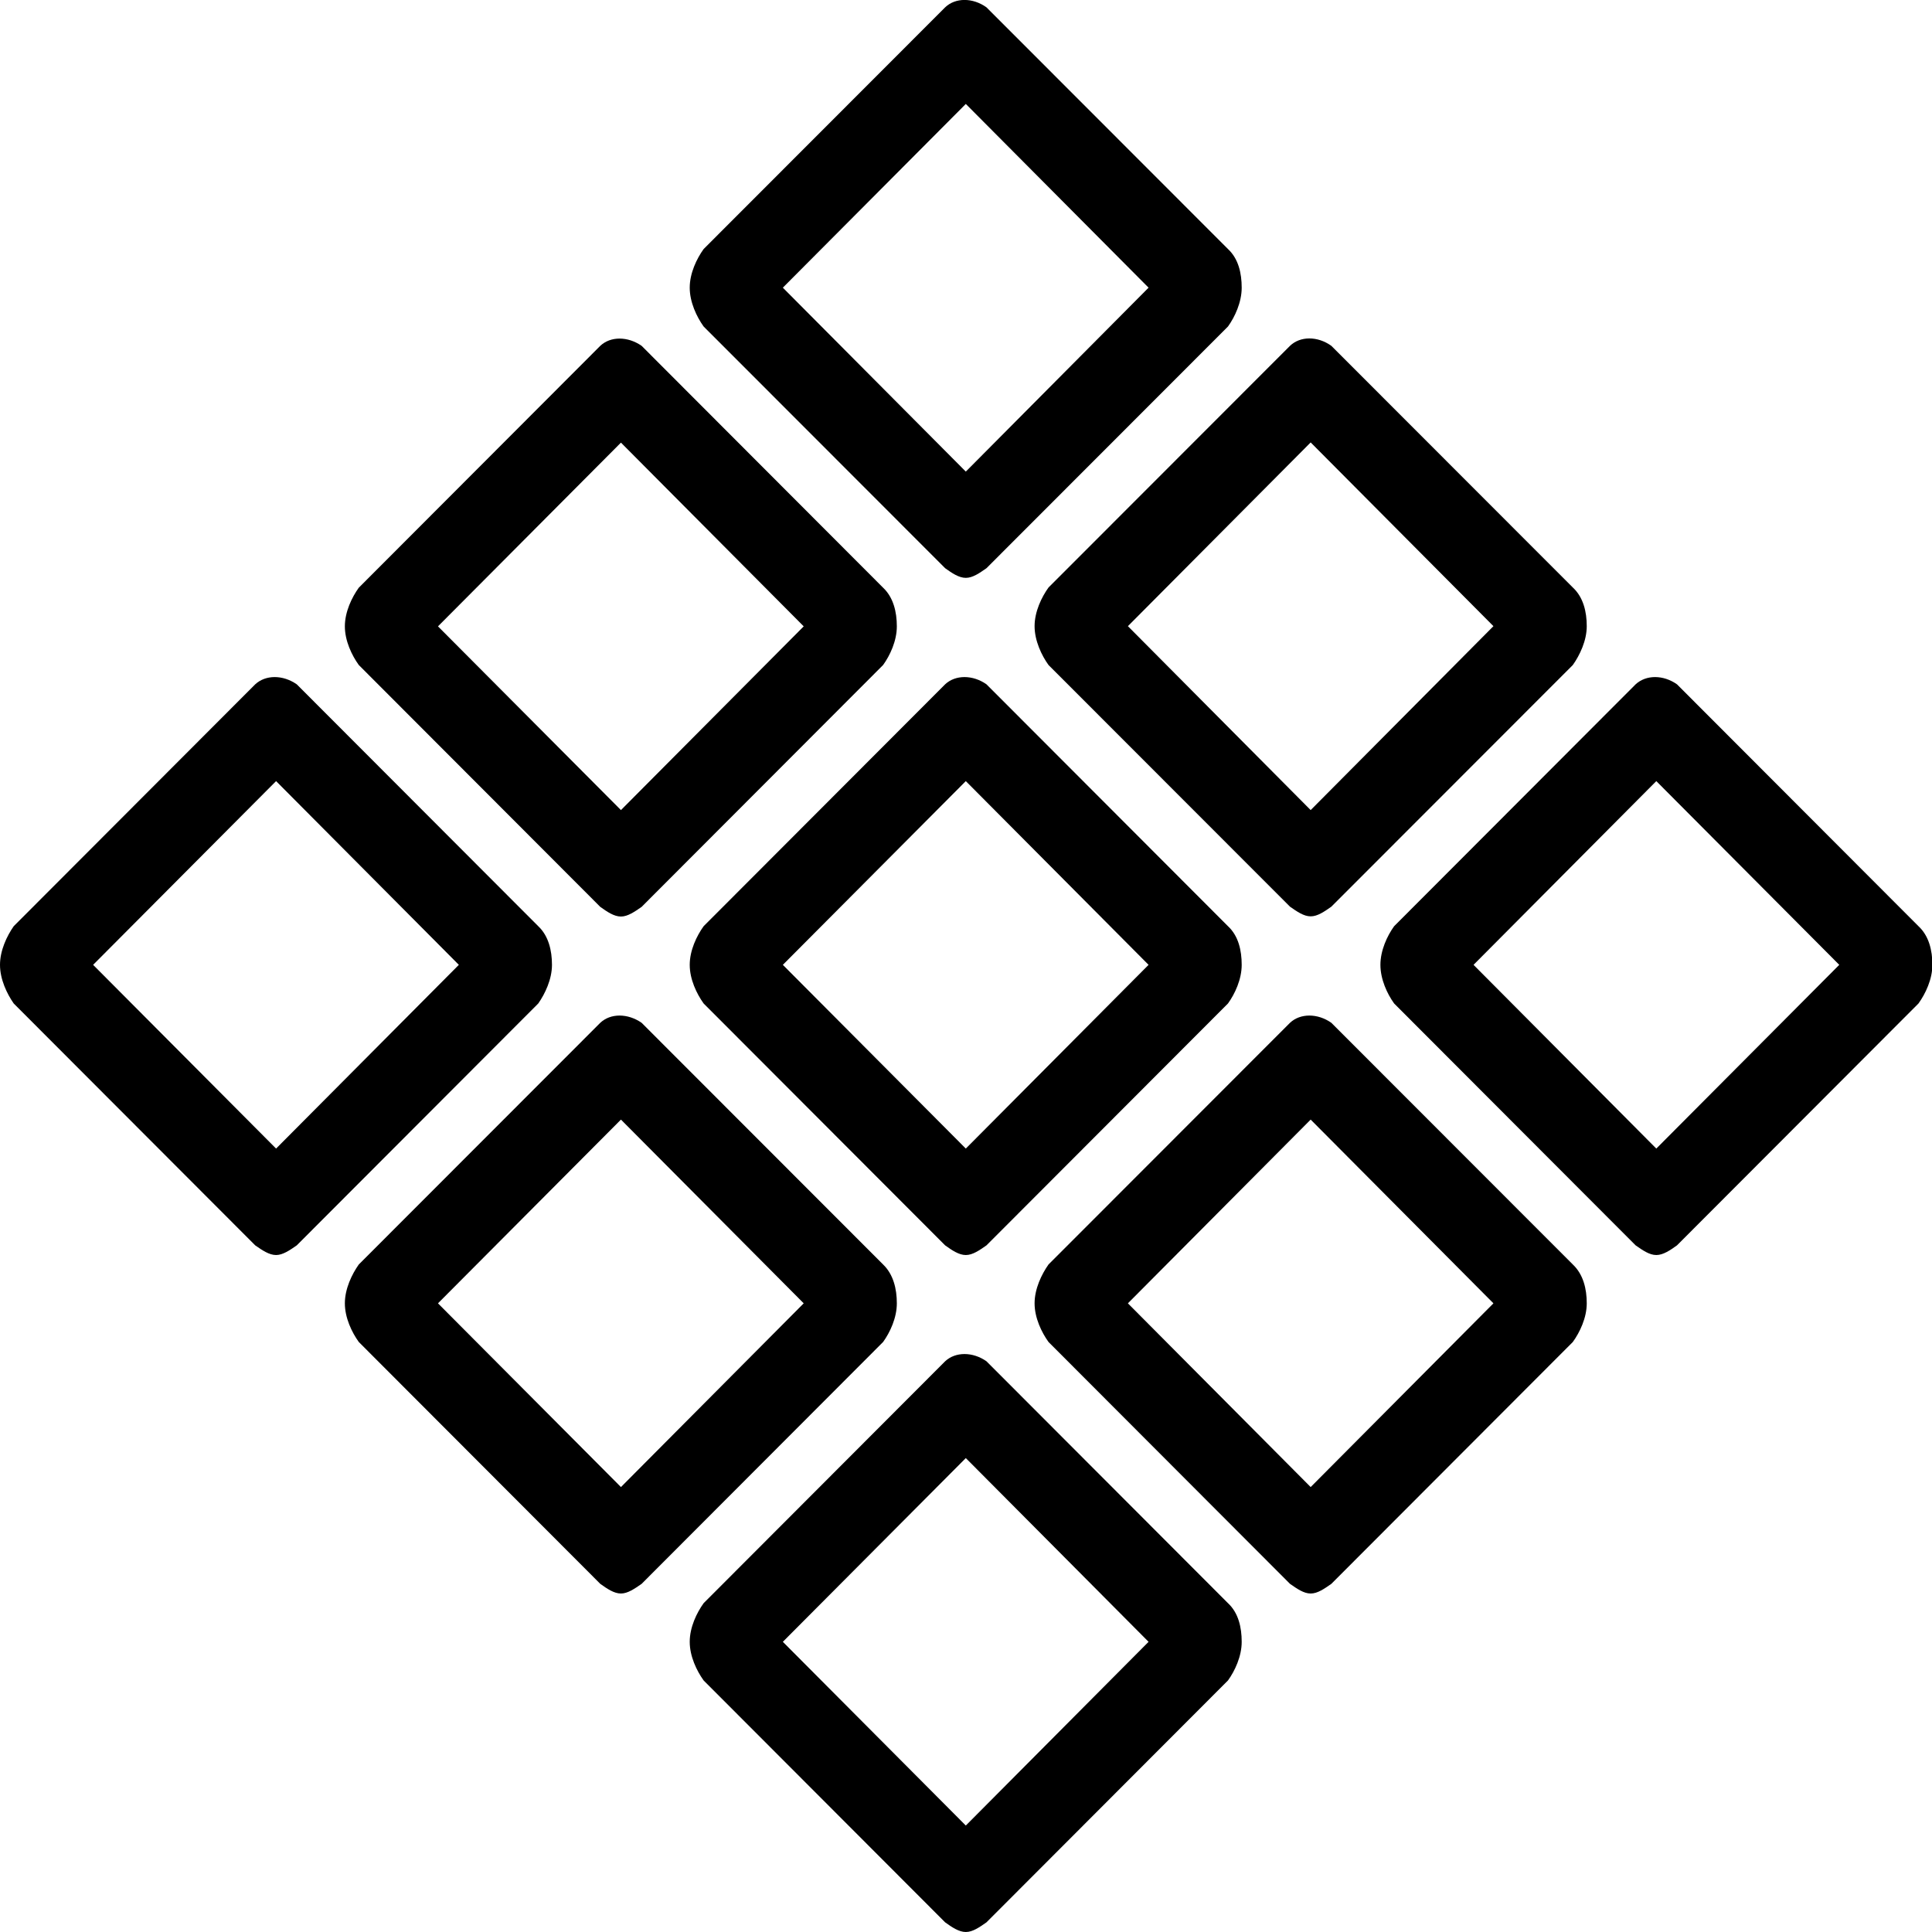 <svg width="10" height="10" viewBox="0 0 10 10" fill="none" xmlns="http://www.w3.org/2000/svg">
<path d="M4.892 2.941C4.927 2.966 4.963 2.991 4.999 2.991C5.035 2.991 5.07 2.966 5.106 2.941L6.356 1.69C6.392 1.64 6.427 1.564 6.427 1.489C6.427 1.414 6.41 1.339 6.356 1.289L5.106 0.038C5.035 -0.013 4.945 -0.013 4.892 0.038L3.642 1.289C3.606 1.339 3.57 1.414 3.57 1.489C3.57 1.564 3.606 1.64 3.642 1.69L4.892 2.941ZM4.999 0.538L5.945 1.489L4.999 2.441L4.052 1.489L4.999 0.538Z" fill="black"/>
<path d="M5.355 3.241C5.355 3.316 5.391 3.392 5.427 3.442L6.677 4.693C6.713 4.718 6.748 4.743 6.784 4.743C6.82 4.743 6.855 4.718 6.891 4.693L8.141 3.442C8.177 3.391 8.213 3.316 8.213 3.241C8.213 3.166 8.195 3.091 8.141 3.041L6.891 1.79C6.82 1.739 6.73 1.739 6.677 1.79L5.427 3.041C5.391 3.091 5.355 3.166 5.355 3.241ZM6.784 2.29L7.73 3.241L6.784 4.193L5.838 3.241L6.784 2.29Z" fill="black"/>
<path d="M3.107 4.694C3.142 4.719 3.178 4.744 3.214 4.744C3.249 4.744 3.285 4.719 3.321 4.694L4.571 3.442C4.607 3.392 4.642 3.317 4.642 3.242C4.642 3.167 4.624 3.092 4.571 3.042L3.321 1.79C3.249 1.74 3.16 1.74 3.107 1.79L1.857 3.042C1.821 3.092 1.785 3.167 1.785 3.242C1.785 3.317 1.821 3.392 1.857 3.442L3.107 4.694ZM3.214 2.291L4.16 3.242L3.214 4.193L2.267 3.242L3.214 2.291Z" fill="black"/>
<path d="M5.106 3.542C5.035 3.492 4.945 3.492 4.892 3.542L3.642 4.794C3.606 4.844 3.57 4.919 3.57 4.994C3.57 5.069 3.606 5.144 3.642 5.194L4.892 6.446C4.927 6.471 4.963 6.496 4.999 6.496C5.035 6.496 5.07 6.471 5.106 6.446L6.356 5.194C6.392 5.144 6.427 5.069 6.427 4.994C6.427 4.919 6.41 4.844 6.356 4.794L5.106 3.542ZM4.999 5.945L4.052 4.994L4.999 4.043L5.945 4.994L4.999 5.945Z" fill="black"/>
<path d="M6.356 8.298L5.106 7.046C5.035 6.996 4.945 6.996 4.892 7.046L3.642 8.298C3.606 8.348 3.57 8.423 3.57 8.498C3.57 8.573 3.606 8.648 3.642 8.698L4.892 9.95C4.927 9.975 4.963 10 4.999 10C5.035 10 5.07 9.975 5.106 9.95L6.356 8.698C6.392 8.648 6.427 8.573 6.427 8.498C6.427 8.423 6.41 8.348 6.356 8.298ZM4.999 9.449L4.052 8.498L4.999 7.547L5.945 8.498L4.999 9.449Z" fill="black"/>
<path d="M9.93 4.794L8.68 3.542C8.609 3.492 8.52 3.492 8.466 3.542L7.216 4.794C7.18 4.844 7.145 4.919 7.145 4.994C7.145 5.069 7.18 5.144 7.216 5.194L8.466 6.446C8.502 6.471 8.537 6.496 8.573 6.496C8.609 6.496 8.645 6.471 8.68 6.446L9.93 5.194C9.966 5.144 10.002 5.069 10.002 4.994C10.002 4.919 9.984 4.844 9.93 4.794ZM8.573 5.945L7.627 4.994L8.573 4.043L9.52 4.994L8.573 5.945Z" fill="black"/>
<path d="M8.141 6.545L6.891 5.294C6.82 5.244 6.73 5.244 6.677 5.294L5.427 6.545C5.391 6.596 5.355 6.671 5.355 6.746C5.355 6.821 5.391 6.896 5.427 6.946L6.677 8.198C6.713 8.223 6.748 8.248 6.784 8.248C6.82 8.248 6.855 8.223 6.891 8.198L8.141 6.946C8.177 6.896 8.213 6.821 8.213 6.746C8.213 6.671 8.195 6.596 8.141 6.545ZM6.784 7.697L5.838 6.746L6.784 5.795L7.73 6.746L6.784 7.697Z" fill="black"/>
<path d="M2.857 4.994C2.857 4.919 2.839 4.844 2.786 4.794L1.536 3.542C1.464 3.492 1.375 3.492 1.321 3.542L0.071 4.794C0.036 4.844 0 4.919 0 4.994C0 5.069 0.036 5.144 0.071 5.194L1.321 6.446C1.357 6.471 1.393 6.496 1.429 6.496C1.464 6.496 1.5 6.471 1.536 6.446L2.786 5.194C2.821 5.144 2.857 5.069 2.857 4.994ZM1.429 5.945L0.482 4.994L1.429 4.043L2.375 4.994L1.429 5.945Z" fill="black"/>
<path d="M4.642 6.746C4.642 6.671 4.624 6.596 4.571 6.545L3.321 5.294C3.249 5.244 3.16 5.244 3.107 5.294L1.857 6.545C1.821 6.596 1.785 6.671 1.785 6.746C1.785 6.821 1.821 6.896 1.857 6.946L3.107 8.198C3.142 8.223 3.178 8.248 3.214 8.248C3.249 8.248 3.285 8.223 3.321 8.198L4.571 6.946C4.607 6.896 4.642 6.821 4.642 6.746ZM3.214 7.697L2.267 6.746L3.214 5.795L4.16 6.746L3.214 7.697Z" fill="black"/>
</svg>
